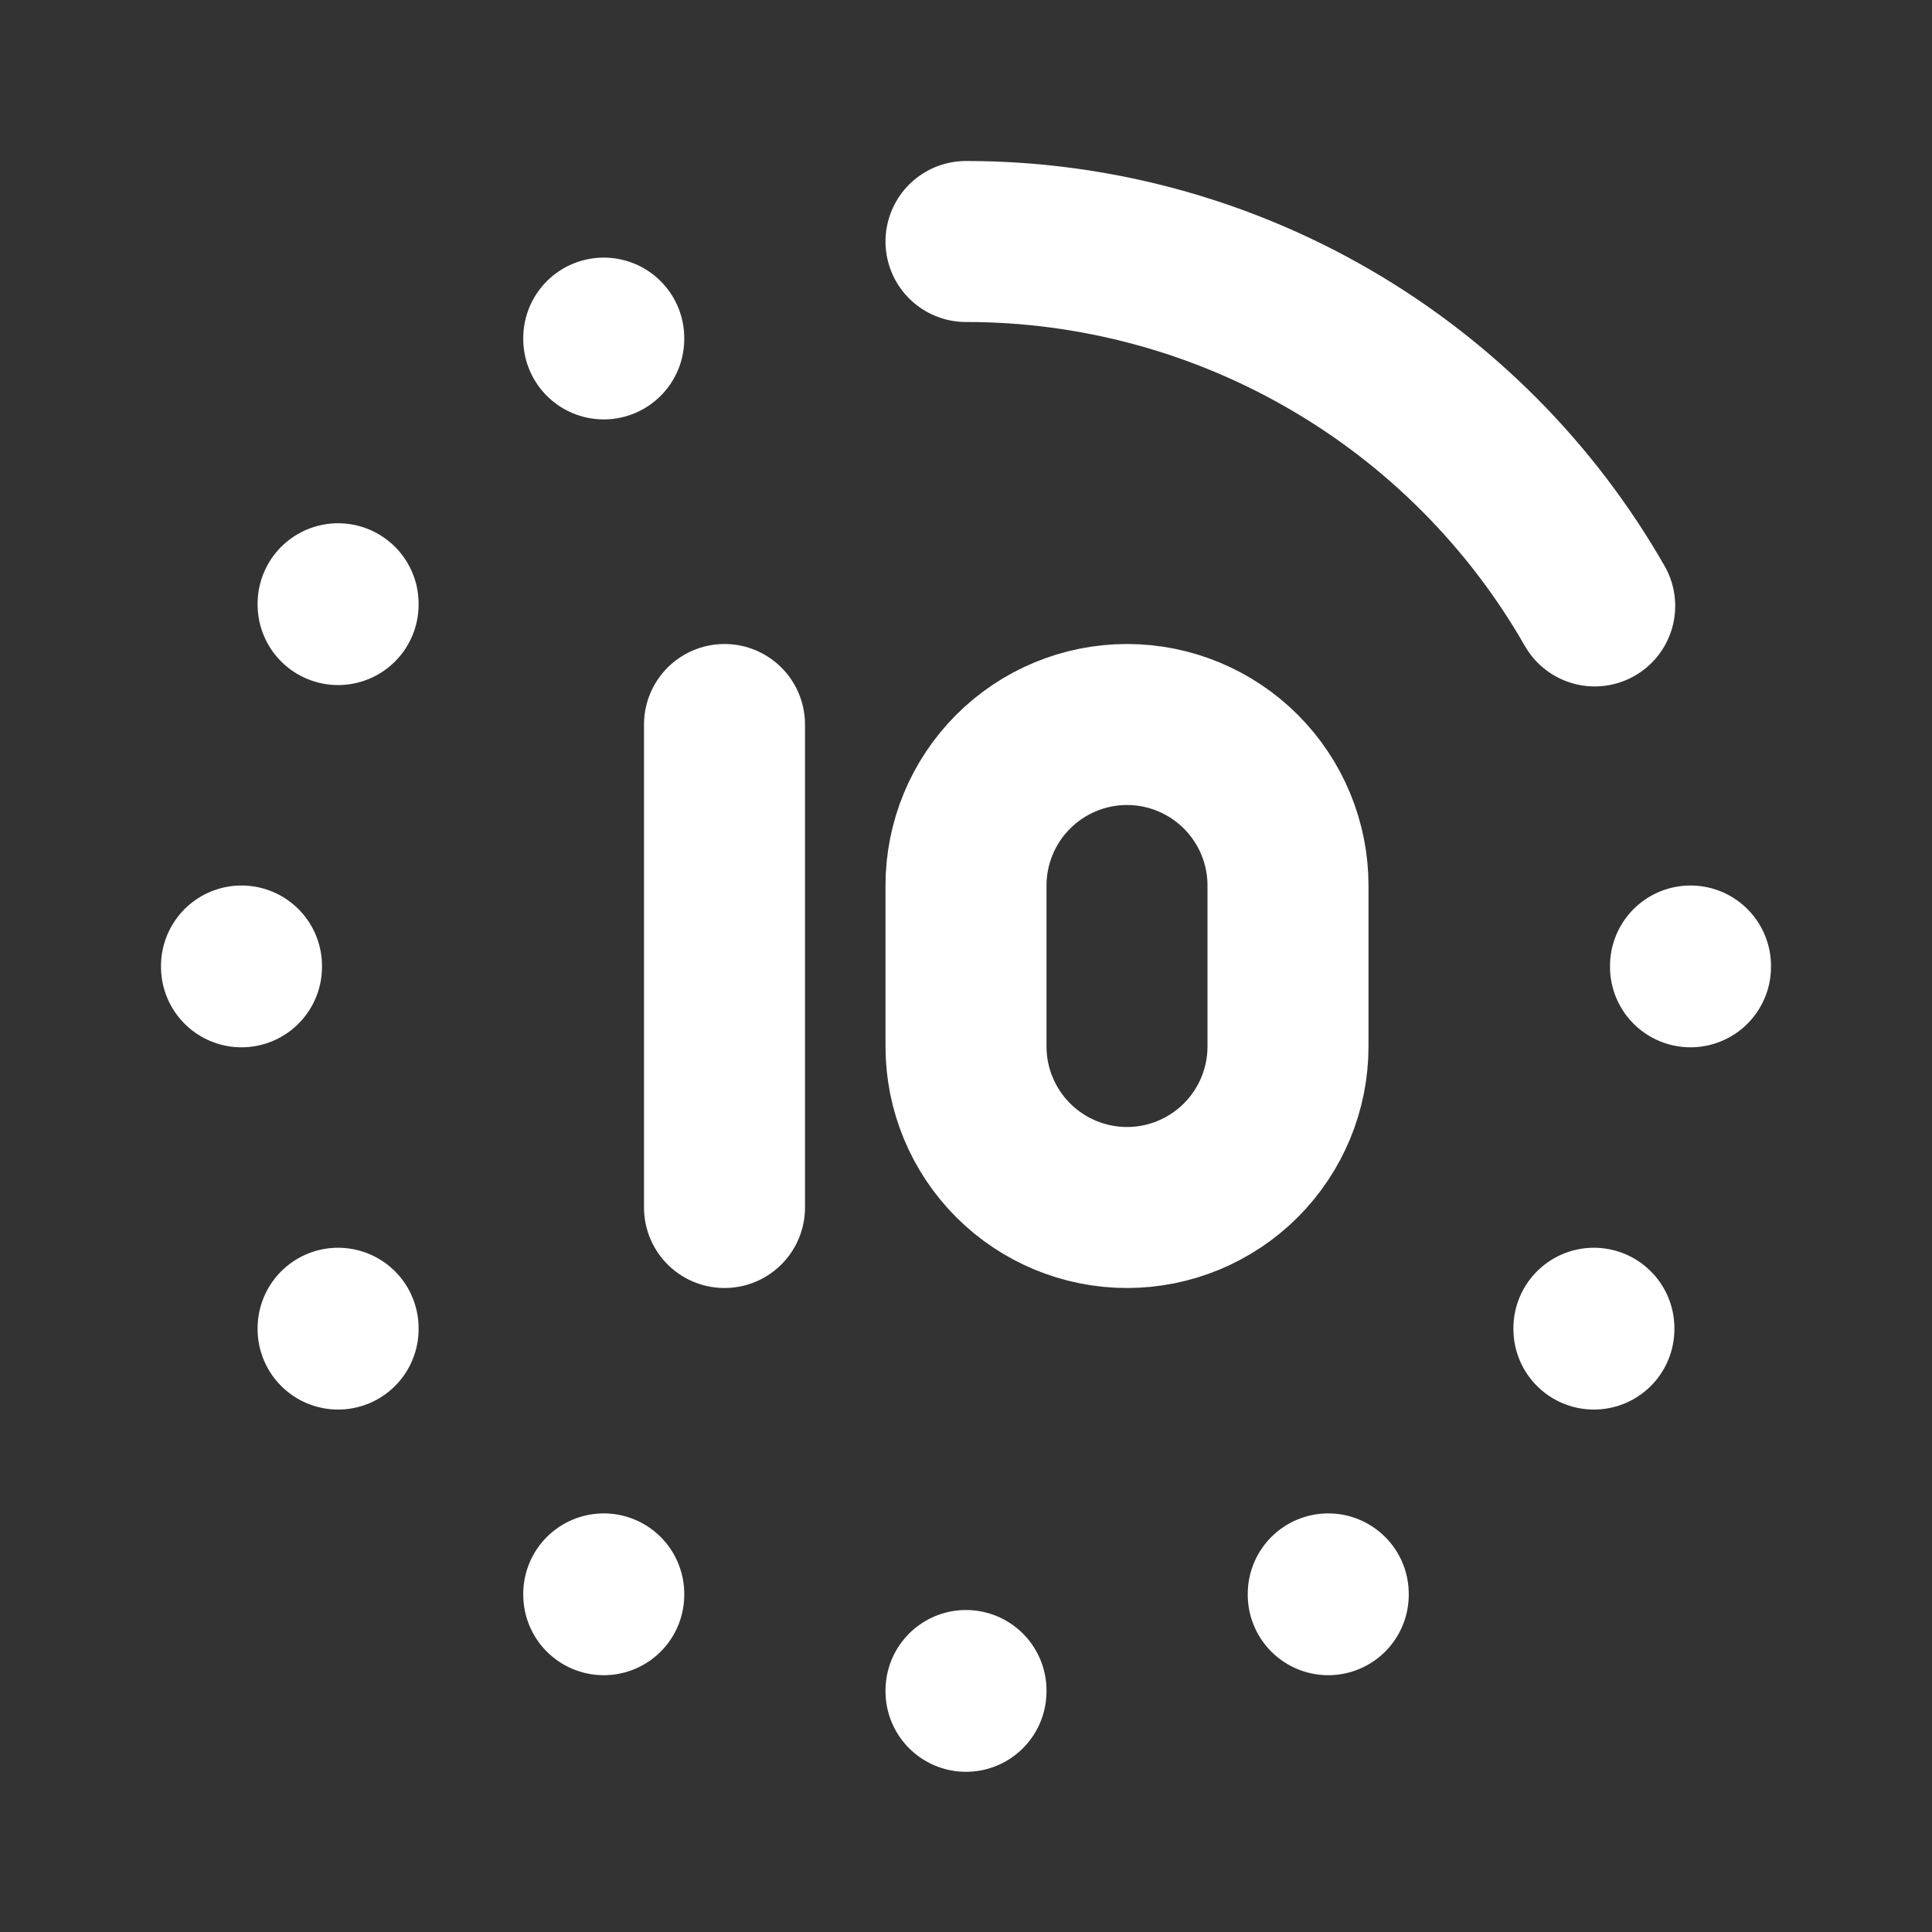 <svg width="24" height="24" viewBox="0 0 24 24" fill="none" xmlns="http://www.w3.org/2000/svg">
<rect x="0" y="0" width="24" height="24" fill="#333333" stroke="none"/>
<path d="M9 9V15M3 12V12.01M21 12V12.01M12 21V21.01M7.5 4.2V4.21M16.5 19.8V19.81M7.5 19.8V19.81M4.2 16.5V16.51M19.8 16.5V16.51M4.2 7.5V7.51M19.81 7.527C19.023 6.151 17.886 5.008 16.514 4.213C15.143 3.418 13.585 2.999 12 3M12 11V13C12 13.53 12.211 14.039 12.586 14.414C12.961 14.789 13.47 15 14 15C14.53 15 15.039 14.789 15.414 14.414C15.789 14.039 16 13.53 16 13V11C16 10.47 15.789 9.961 15.414 9.586C15.039 9.211 14.53 9 14 9C13.47 9 12.961 9.211 12.586 9.586C12.211 9.961 12 10.47 12 11Z" stroke="white" stroke-width="2" stroke-linecap="round" stroke-linejoin="round"/>
</svg>
